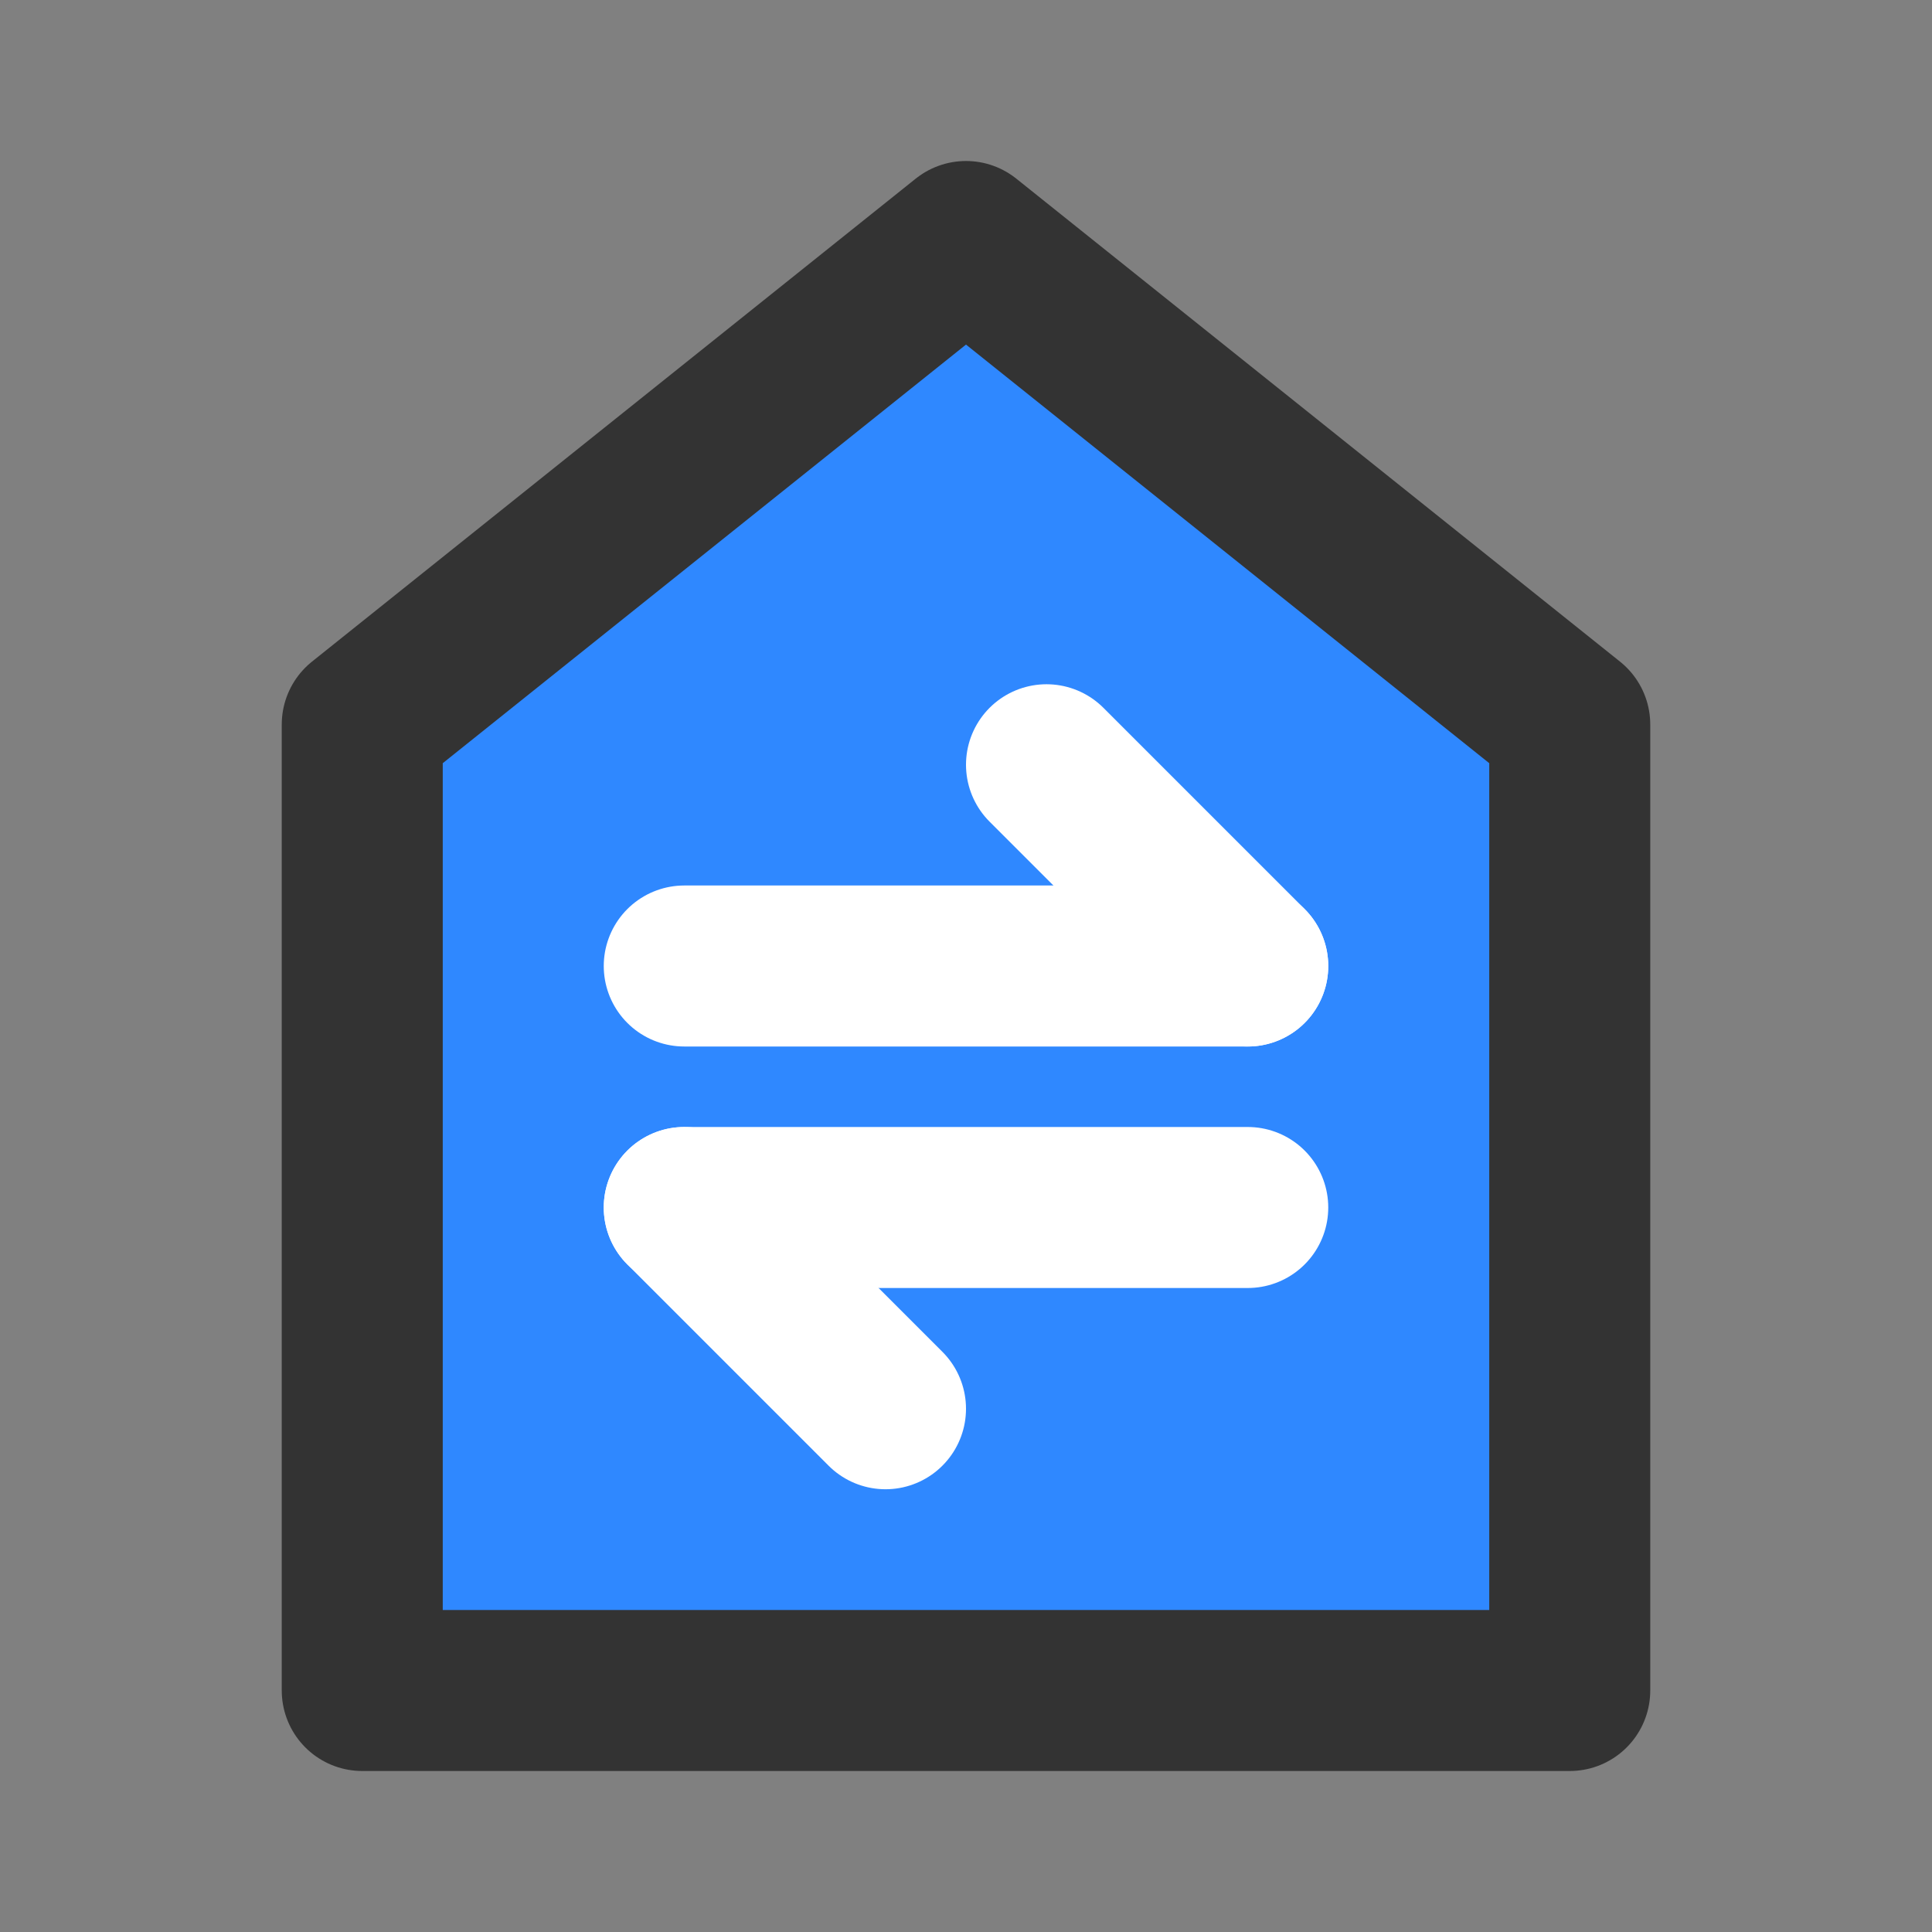 <?xml version="1.0" encoding="UTF-8"?><svg width="24" height="24" viewBox="0 0 48 48" fill="none" xmlns="http://www.w3.org/2000/svg"><rect x="0" y="0" width="48" height="48" fill="#808080" stroke="none"/><path d="M9 18V42H39V18L24 6L9 18Z" fill="#2F88FF" stroke="#333" stroke-width="4" stroke-linecap="round" stroke-linejoin="round"/><path d="M17 24L31 24" stroke="#FFF" stroke-width="4" stroke-linecap="round" stroke-linejoin="round"/><path d="M17 30L31 30" stroke="#FFF" stroke-width="4" stroke-linecap="round" stroke-linejoin="round"/><path d="M31 24L26 19" stroke="#FFF" stroke-width="4" stroke-linecap="round" stroke-linejoin="round"/><path d="M22 35L17 30" stroke="#FFF" stroke-width="4" stroke-linecap="round" stroke-linejoin="round"/></svg>